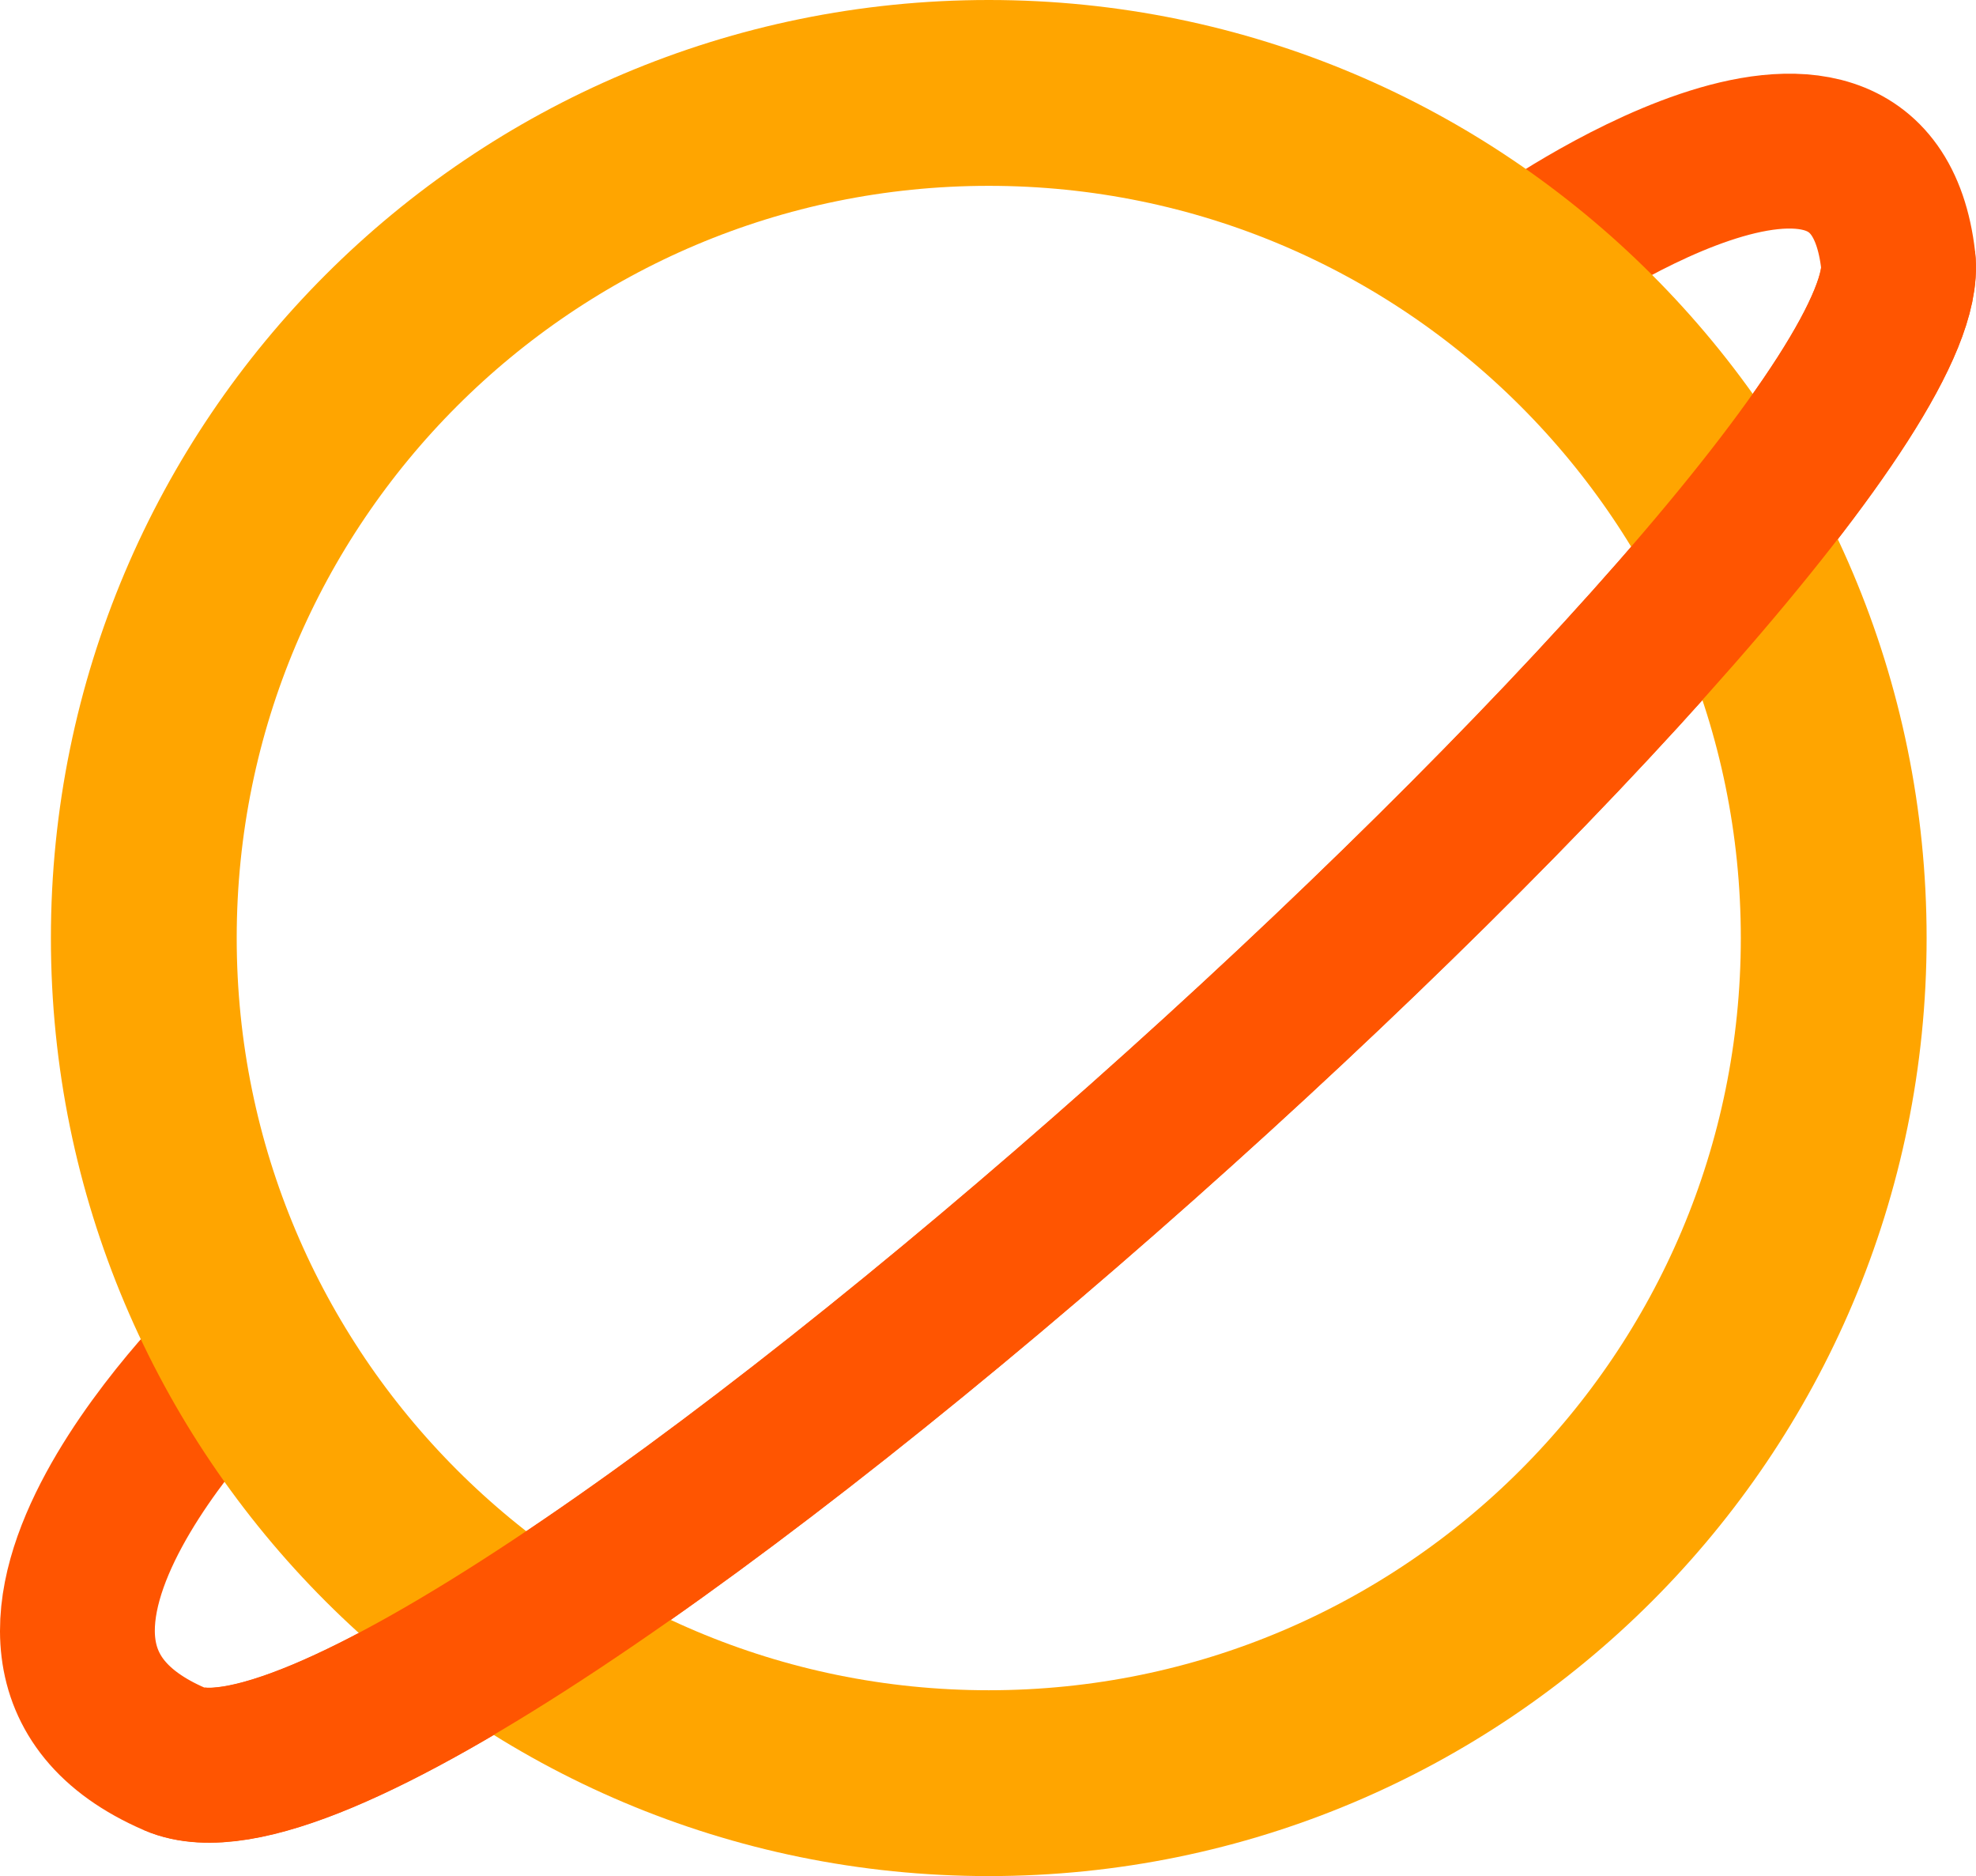 <?xml version="1.0" encoding="UTF-8" standalone="no"?>
<!-- Created with Inkscape (http://www.inkscape.org/) -->

<svg
   xmlns:dc="http://purl.org/dc/elements/1.1/"
   xmlns:cc="http://creativecommons.org/ns#"
   xmlns:rdf="http://www.w3.org/1999/02/22-rdf-syntax-ns#"
   xmlns:svg="http://www.w3.org/2000/svg"
   xmlns="http://www.w3.org/2000/svg"
   xmlns:sodipodi="http://sodipodi.sourceforge.net/DTD/sodipodi-0.dtd"
   xmlns:inkscape="http://www.inkscape.org/namespaces/inkscape"
   width="638.101"
   height="605.714"
   id="svg2"
   version="1.1"
   inkscape:version="0.48.4 r9939"
   sodipodi:docname="Neues Dokument 1">
  <defs
     id="defs4" />
  <sodipodi:namedview
     id="base"
     pagecolor="#ffffff"
     bordercolor="#666666"
     borderopacity="1.0"
     inkscape:pageopacity="0.0"
     inkscape:pageshadow="2"
     inkscape:zoom="0.49497475"
     inkscape:cx="103.3206"
     inkscape:cy="94.090409"
     inkscape:document-units="px"
     inkscape:current-layer="layer1"
     showgrid="false"
     fit-margin-top="0"
     fit-margin-left="0"
     fit-margin-right="0"
     fit-margin-bottom="0"
     inkscape:window-width="1920"
     inkscape:window-height="1025"
     inkscape:window-x="0"
     inkscape:window-y="0"
     inkscape:window-maximized="1" />
  <g
     inkscape:label="Ebene 1"
     inkscape:groupmode="layer"
     id="layer1"
     transform="translate(-54.736,-202.594)">
    <path
       sodipodi:type="arc"
       style="fill:none;stroke:#ffa500;stroke-width:40;stroke-linecap:butt;stroke-linejoin:miter;stroke-miterlimit:4;stroke-opacity:1;stroke-dasharray:none"
       id="path2985"
       sodipodi:cx="114.28571"
       sodipodi:cy="315.21933"
       sodipodi:rx="272.85715"
       sodipodi:ry="272.85715"
       d="m 387.143,315.219 c 0,150.695 -122.162,272.857 -272.857,272.857 -150.695,0 -272.857,-122.162 -272.857,-272.857 0,-150.695 122.162,-272.857 272.857,-272.857 150.695,0 272.857,122.162 272.857,272.857 z"
       transform="translate(260,190)" />
    <path
       transform="translate(260,190)"
       d="m 387.143,315.219 c 0,150.695 -122.162,272.857 -272.857,272.857 -150.695,0 -272.857,-122.162 -272.857,-272.857 0,-150.695 122.162,-272.857 272.857,-272.857 150.695,0 272.857,122.162 272.857,272.857 z"
       sodipodi:ry="272.85715"
       sodipodi:rx="272.85715"
       sodipodi:cy="315.21933"
       sodipodi:cx="114.28571"
       id="path2987"
       style="fill:#000000;fill-opacity:0;fill-rule:evenodd;stroke:none"
       sodipodi:type="arc" />
    <path
       style="fill:none;stroke:#ff5501;stroke-width:50;stroke-linecap:butt;stroke-linejoin:miter;stroke-miterlimit:4;stroke-opacity:1;stroke-dasharray:none"
       d="m 133.34,636.179 c 0,0 -104.046,98.995 -22.223,134.35 81.822,35.355 565.685,-405.071 556.594,-483.863 -9.091,-78.792 -118.188,-1.01 -118.188,-1.01 l -10.102,1.01"
       id="path3787"
       inkscape:connector-curvature="0" />
    <path
       sodipodi:type="arc"
       style="fill:none;stroke:#ffa500;stroke-width:60;stroke-linecap:butt;stroke-linejoin:miter;stroke-miterlimit:4;stroke-opacity:1;stroke-dasharray:none"
       id="path2985-0"
       sodipodi:cx="114.28571"
       sodipodi:cy="315.21933"
       sodipodi:rx="272.85715"
       sodipodi:ry="272.85715"
       d="m 387.143,315.219 c 0,150.695 -122.162,272.857 -272.857,272.857 -150.695,0 -272.857,-122.162 -272.857,-272.857 0,-150.695 122.162,-272.857 272.857,-272.857 150.695,0 272.857,122.162 272.857,272.857 z"
       transform="translate(259.746,190.232)" />
    <path
       style="fill:none;stroke:#ff5501;stroke-width:50;stroke-linecap:butt;stroke-linejoin:miter;stroke-miterlimit:4;stroke-opacity:1;stroke-dasharray:none"
       d="M 111.086,770.475 C 192.909,805.831 676.772,365.404 667.68,286.612"
       id="path3787-6"
       inkscape:connector-curvature="0"
       sodipodi:nodetypes="cc" />
  </g>
</svg>
